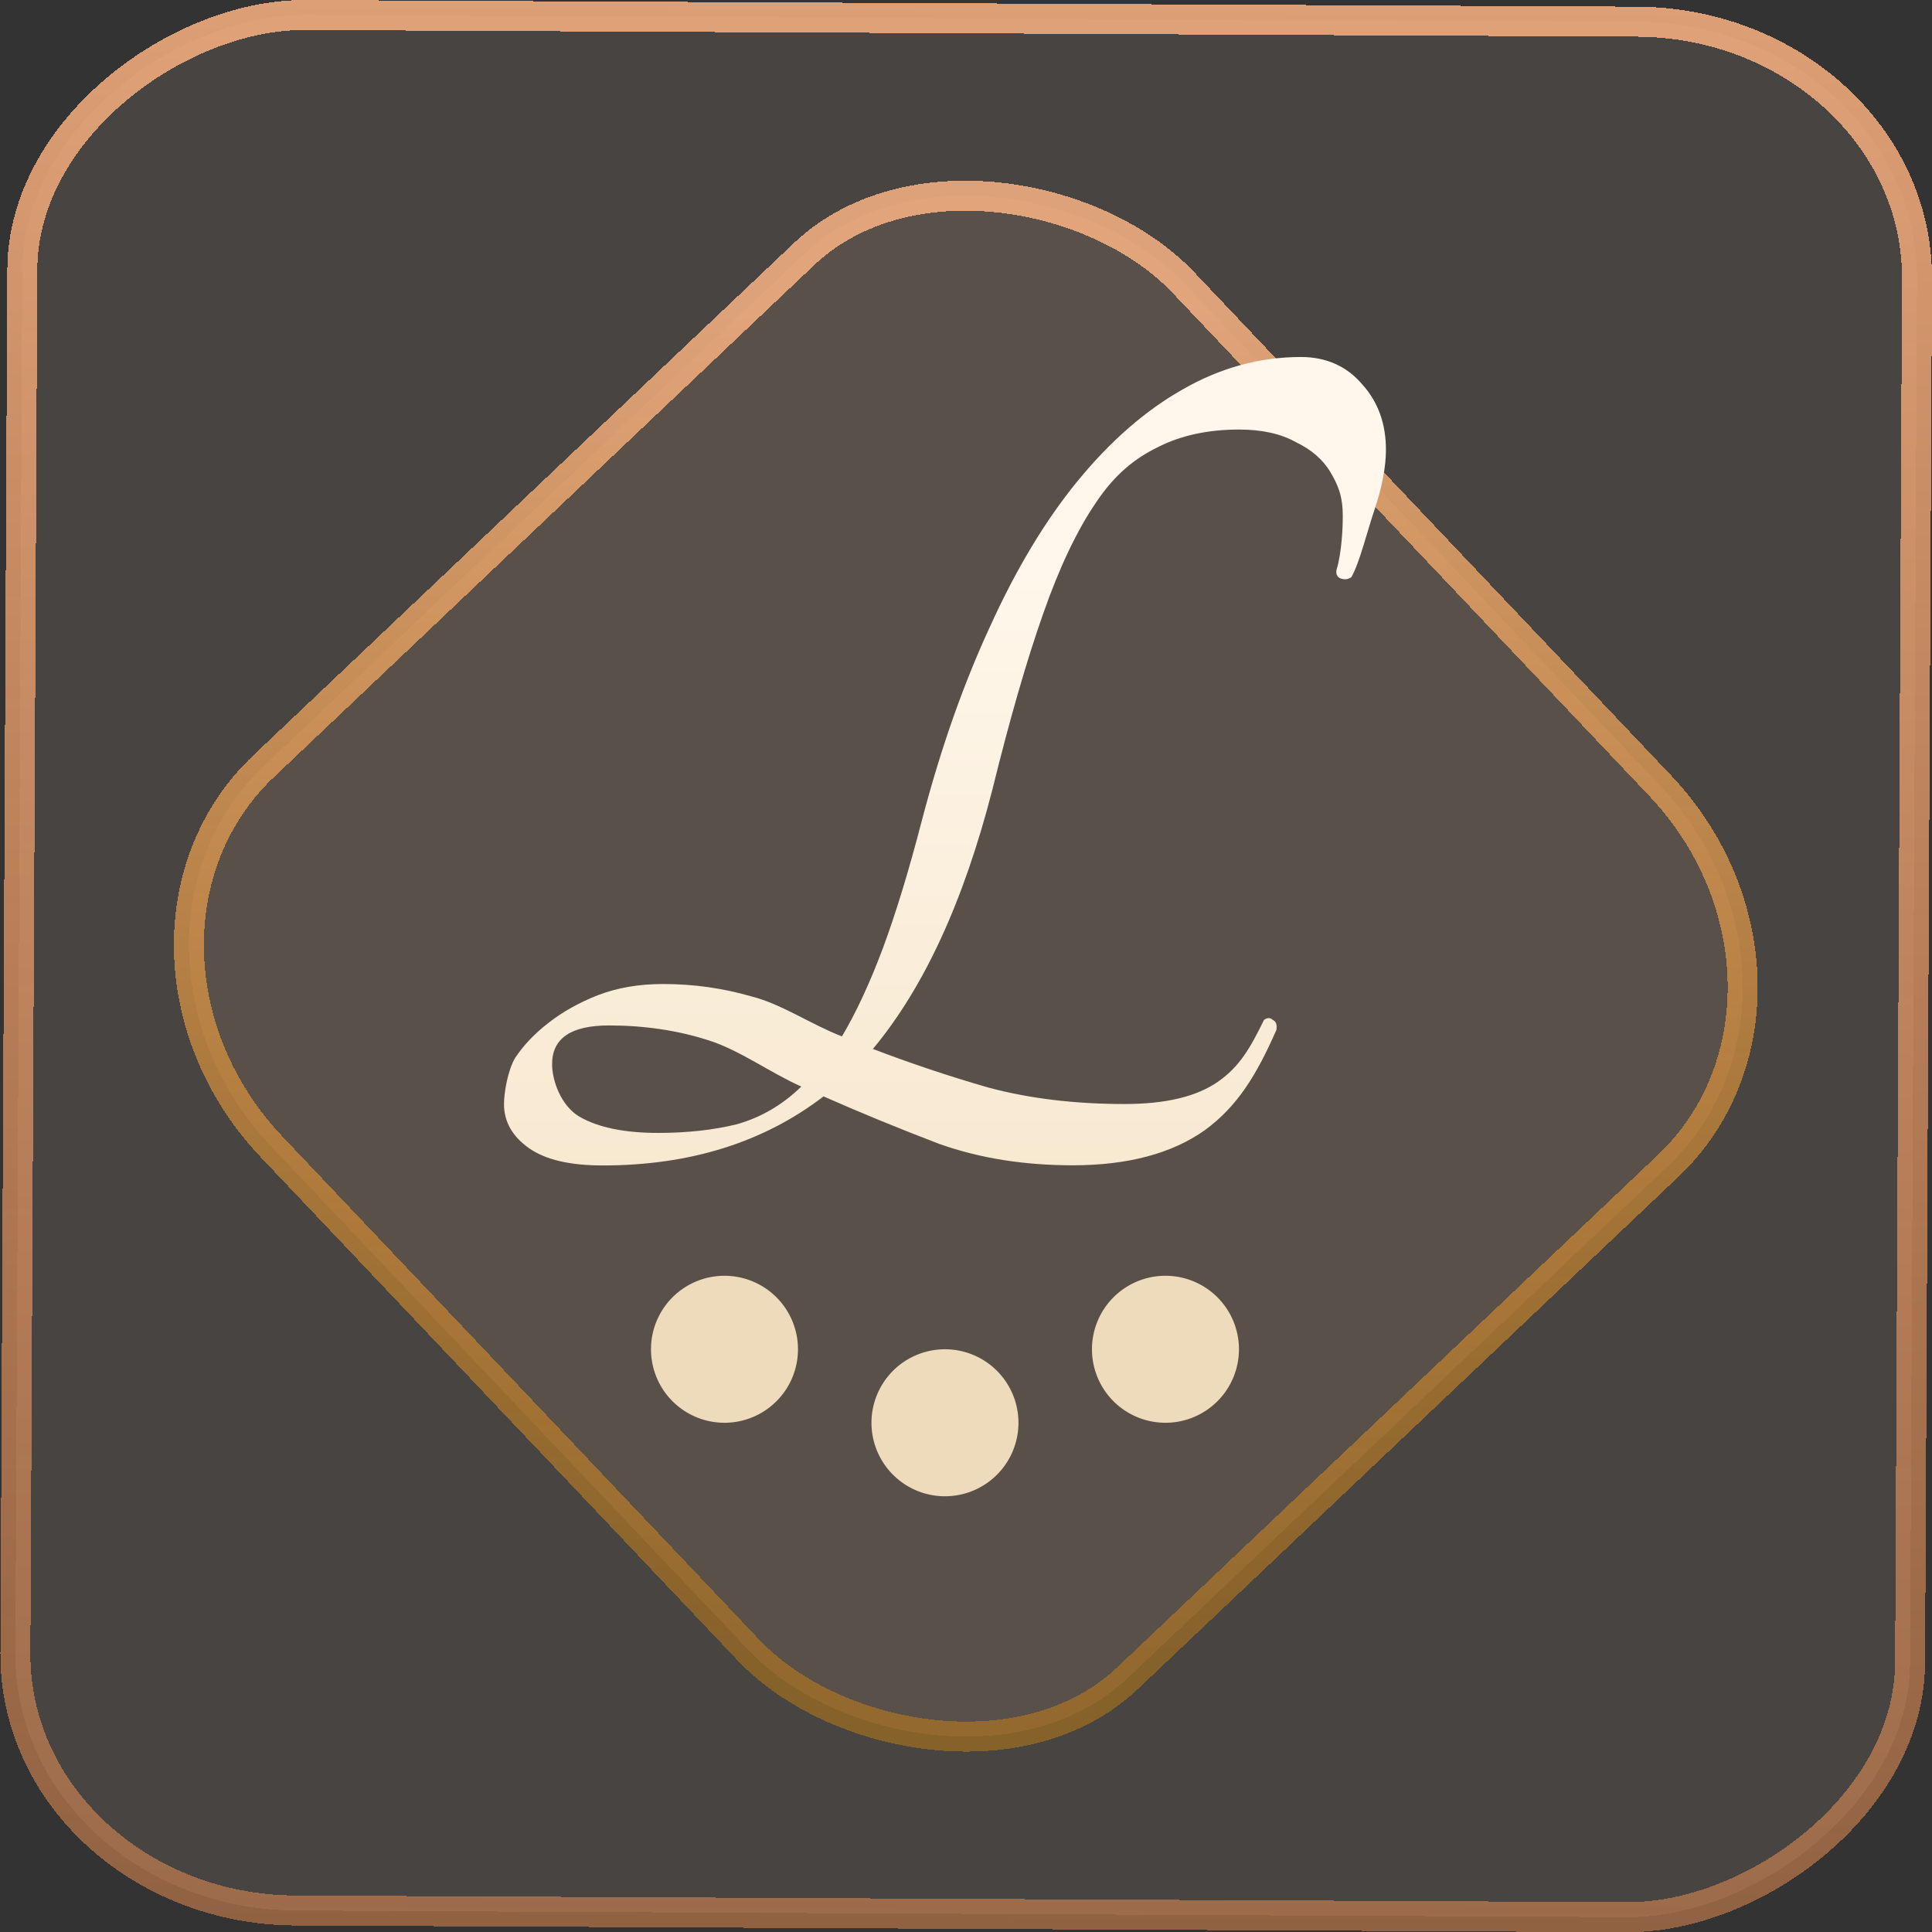 <?xml version="1.0" encoding="UTF-8" standalone="no"?>
<svg
   width="46"
   height="46"
   version="1.1"
   viewBox="0 0 12.171 12.171"
   id="svg12"
   sodipodi:docname="latte-dock.svg"
   inkscape:version="1.3.2 (091e20ef0f, 2023-11-25)"
   xmlns:inkscape="http://www.inkscape.org/namespaces/inkscape"
   xmlns:sodipodi="http://sodipodi.sourceforge.net/DTD/sodipodi-0.dtd"
   xmlns:xlink="http://www.w3.org/1999/xlink"
   xmlns="http://www.w3.org/2000/svg"
   xmlns:svg="http://www.w3.org/2000/svg">
  <rect x="0" y="0" width="12.171" height="12.171" fill="#333333" stroke="none"/>
  <defs
     id="defs16">
    <linearGradient
       id="linearGradient7"
       inkscape:collect="always">
      <stop
         style="stop-color:#ff9955;stop-opacity:0.461;"
         offset="0"
         id="stop6" />
      <stop
         style="stop-color:#ffb583;stop-opacity:0.831;"
         offset="1"
         id="stop7" />
    </linearGradient>
    <linearGradient
       id="c"
       y1="523.8"
       x1="403.57"
       y2="536.8"
       x2="416.57"
       gradientUnits="userSpaceOnUse"
       gradientTransform="matrix(0.345,0,0,0.345,-134.804,-174.633)">
      <stop
         stop-color="#292c2f"
         id="stop1568" />
      <stop
         offset="1"
         stop-opacity="0"
         id="stop1570" />
    </linearGradient>
    <linearGradient
       xlink:href="#b-2"
       id="linearGradient4189"
       x1="14.369"
       y1="22.522"
       x2="26.522"
       y2="22.522"
       gradientUnits="userSpaceOnUse" />
    <linearGradient
       x1="36"
       gradientUnits="userSpaceOnUse"
       x2="14"
       y2="12"
       y1="44"
       id="b-2">
      <stop
         style="stop-color:#bfc9c9;stop-opacity:1"
         stop-color="#536161"
         id="stop1579" />
      <stop
         style="stop-color:#fbfbfb;stop-opacity:1"
         stop-color="#f4f5f5"
         offset="1"
         id="stop1581" />
    </linearGradient>
    <linearGradient
       xlink:href="#b-2"
       id="linearGradient4428"
       gradientUnits="userSpaceOnUse"
       x1="31.586"
       y1="36.345"
       x2="1.203"
       y2="6.723" />
    <linearGradient
       xlink:href="#b-2"
       id="linearGradient4189-3"
       x1="14.369"
       y1="22.522"
       x2="26.522"
       y2="22.522"
       gradientUnits="userSpaceOnUse"
       gradientTransform="translate(20.842,61.554)" />
    <linearGradient
       xlink:href="#b-2"
       id="linearGradient4428-5"
       gradientUnits="userSpaceOnUse"
       x1="31.586"
       y1="36.345"
       x2="1.203"
       y2="6.723"
       gradientTransform="translate(20.842,61.554)" />
    <linearGradient
       xlink:href="#b-2"
       id="linearGradient4189-3-3"
       x1="14.369"
       y1="22.522"
       x2="26.522"
       y2="22.522"
       gradientUnits="userSpaceOnUse"
       gradientTransform="translate(4.377,4.421)" />
    <linearGradient
       xlink:href="#b-2"
       id="linearGradient4428-5-5"
       gradientUnits="userSpaceOnUse"
       x1="31.586"
       y1="36.345"
       x2="1.203"
       y2="6.723"
       gradientTransform="translate(4.377,4.421)" />
    <linearGradient
       inkscape:collect="always"
       xlink:href="#linearGradient14"
       id="linearGradient15"
       x1="-9.685"
       y1="45.161"
       x2="11.988"
       y2="21.735"
       gradientUnits="userSpaceOnUse"
       gradientTransform="scale(0.265)" />
    <linearGradient
       id="linearGradient14"
       inkscape:collect="always">
      <stop
         style="stop-color:#ff9900;stop-opacity:0.345;"
         offset="0"
         id="stop12" />
      <stop
         style="stop-color:#ffb685;stop-opacity:0.816;"
         offset="1"
         id="stop13" />
    </linearGradient>
    <filter
       id="filter2917-3"
       x="-0.962"
       y="-0.667"
       width="2.924"
       height="2.335"
       color-interpolation-filters="sRGB">
      <feGaussianBlur
         stdDeviation="0.287"
         id="feGaussianBlur732-5" />
    </filter>
    <filter
       id="filter1"
       x="-0.962"
       y="-0.667"
       width="2.924"
       height="2.335"
       color-interpolation-filters="sRGB">
      <feGaussianBlur
         stdDeviation="0.287"
         id="feGaussianBlur1" />
    </filter>
    <filter
       id="filter2"
       x="-0.962"
       y="-0.667"
       width="2.924"
       height="2.335"
       color-interpolation-filters="sRGB">
      <feGaussianBlur
         stdDeviation="0.287"
         id="feGaussianBlur2" />
    </filter>
    <linearGradient
       id="_lgradient_20"
       x1="-0.3"
       y1="-0.261"
       x2="0.967"
       y2="0.866"
       gradientTransform="matrix(15.137,0,0,16.827,0.898,0.053)"
       gradientUnits="userSpaceOnUse">
      <stop
         offset="34.941%"
         stop-opacity="1"
         style="stop-color:rgb(178,229,107)"
         id="stop1" />
      <stop
         offset="53.849%"
         stop-opacity="1"
         style="stop-color:rgb(194,233,100)"
         id="stop2" />
      <stop
         offset="90.405%"
         stop-opacity="1"
         style="stop-color:rgb(236,244,81)"
         id="stop3" />
      <stop
         offset="100%"
         stop-opacity="1"
         style="stop-color:rgb(250,247,75)"
         id="stop4" />
    </linearGradient>
    <linearGradient
       inkscape:collect="always"
       xlink:href="#linearGradient7"
       id="linearGradient6"
       x1="-12.12"
       y1="6.117"
       x2="0.009"
       y2="6.117"
       gradientUnits="userSpaceOnUse" />
    <linearGradient
       id="paint1_linear_19_153"
       x1="64"
       y1="120"
       x2="64"
       y2="8"
       gradientUnits="userSpaceOnUse"
       gradientTransform="translate(26.906,40.031)">
      <stop
         stop-color="#FF00B8"
         id="stop9" />
      <stop
         offset="1"
         stop-color="#FAFF00"
         id="stop10" />
    </linearGradient>
    <filter
       id="g-2"
       x="-0.036"
       y="-0.036"
       width="1.072"
       height="1.072"
       color-interpolation-filters="sRGB">
      <feGaussianBlur
         stdDeviation="0.72"
         id="feGaussianBlur232-7" />
    </filter>
    <linearGradient
       id="a-6"
       x1="32"
       x2="32"
       y1="8"
       y2="56"
       gradientTransform="matrix(0.512,0,0,0.512,-34.812,46.951)"
       gradientUnits="userSpaceOnUse">
      <stop
         stop-color="#bc3b22"
         offset="0"
         id="stop222" />
      <stop
         stop-color="#e05d3e"
         offset="1"
         id="stop224" />
    </linearGradient>
    <filter
       id="filter1127-3"
       x="-0.062"
       y="-0.058"
       width="1.124"
       height="1.116"
       color-interpolation-filters="sRGB">
      <feGaussianBlur
         stdDeviation="0.485"
         id="feGaussianBlur244-6" />
    </filter>
    <linearGradient
       gradientTransform="matrix(0.707,-0.707,0.707,0.707,-273.44,450.74)"
       gradientUnits="userSpaceOnUse"
       x2="0"
       y2="544.79"
       y1="531.79"
       id="d-5">
      <stop
         id="stop4286" />
      <stop
         id="stop4288"
         stop-opacity="0"
         offset="1" />
    </linearGradient>
    <linearGradient
       gradientTransform="matrix(0.707,-0.707,0.707,0.707,-273.44,450.74)"
       gradientUnits="userSpaceOnUse"
       x2="0"
       y2="544.79"
       y1="531.79"
       id="linearGradient2-3">
      <stop
         id="stop1-6" />
      <stop
         id="stop2-7"
         stop-opacity="0"
         offset="1" />
    </linearGradient>
    <linearGradient
       gradientTransform="matrix(0.707,-0.707,0.707,0.707,-273.44,450.74)"
       gradientUnits="userSpaceOnUse"
       x2="0"
       y2="544.79"
       y1="531.79"
       id="linearGradient4">
      <stop
         id="stop3-5" />
      <stop
         id="stop4-3"
         stop-opacity="0"
         offset="1" />
    </linearGradient>
    <linearGradient
       inkscape:collect="always"
       xlink:href="#linearGradient4162"
       id="linearGradient2467"
       gradientUnits="userSpaceOnUse"
       gradientTransform="matrix(0.278,0,0,0.278,0.741,0.741)"
       x1="20.161"
       y1="31.694"
       x2="20.161"
       y2="10.212" />
    <linearGradient
       id="linearGradient4162"
       inkscape:collect="always">
      <stop
         id="stop4164"
         offset="0"
         style="stop-color:#f3e0c1;stop-opacity:1" />
      <stop
         id="stop4166"
         offset="1"
         style="stop-color:#fff7eb;stop-opacity:1" />
    </linearGradient>
  </defs>
  <sodipodi:namedview
     id="namedview14"
     pagecolor="#000000"
     bordercolor="#666666"
     borderopacity="1.0"
     inkscape:showpageshadow="2"
     inkscape:pageopacity="0.0"
     inkscape:pagecheckerboard="0"
     inkscape:deskcolor="#d1d1d1"
     showgrid="false"
     inkscape:zoom="7.375"
     inkscape:cx="13.288136"
     inkscape:cy="52.474576"
     inkscape:window-width="1920"
     inkscape:window-height="996"
     inkscape:window-x="0"
     inkscape:window-y="0"
     inkscape:window-maximized="1"
     inkscape:current-layer="svg12">
    <inkscape:grid
       type="xygrid"
       id="grid244"
       originx="9.789"
       originy="-31.749"
       spacingy="1"
       spacingx="1"
       units="px"
       visible="false" />
  </sodipodi:namedview>
  <rect
     x="-12.026"
     y="0.149"
     width="11.941"
     height="11.936"
     rx="1.612"
     stroke="url(#paint4_linear_77:23)"
     shape-rendering="crispEdges"
     id="rect5-6-7-3"
     ry="1.774"
     transform="matrix(0.005,-1,1,0.005,0,0)"
     style="fill:#ffe0cc;fill-opacity:0.098;stroke:url(#linearGradient6);stroke-width:0.189;stroke-opacity:1" />
  <rect
     x="-3.727"
     y="4.645"
     width="7.913"
     height="7.912"
     rx="1.612"
     shape-rendering="crispEdges"
     id="rect5-6-6-6-6"
     style="fill:#ffc299;fill-opacity:0.102;stroke:url(#linearGradient15);stroke-width:0.189;stroke-opacity:1"
     ry="1.774"
     transform="matrix(0.726,-0.688,0.688,0.726,0,0)" />
  <path
     inkscape:connector-curvature="0"
     style="font-style:normal;font-variant:normal;font-weight:bold;font-stretch:normal;font-size:medium;line-height:125%;font-family:Tangerine;-inkscape-font-specification:'Tangerine Bold';letter-spacing:0px;word-spacing:0px;fill:#eddbbc;fill-opacity:1;stroke:none;stroke-width:0.278px;stroke-linecap:butt;stroke-linejoin:miter;stroke-opacity:1"
     d="M 4.564,8.037 A 0.463,0.463 0 0 0 4.101,8.5 0.463,0.463 0 0 0 4.564,8.963 0.463,0.463 0 0 0 5.027,8.5 0.463,0.463 0 0 0 4.564,8.037 Z"
     id="path4162-0" />
  <path
     inkscape:connector-curvature="0"
     style="font-style:normal;font-variant:normal;font-weight:bold;font-stretch:normal;font-size:medium;line-height:125%;font-family:Tangerine;-inkscape-font-specification:'Tangerine Bold';letter-spacing:0px;word-spacing:0px;fill:#eddbbc;fill-opacity:1;stroke:none;stroke-width:0.278px;stroke-linecap:butt;stroke-linejoin:miter;stroke-opacity:1"
     d="M 7.342,8.037 A 0.463,0.463 0 0 0 6.879,8.5 0.463,0.463 0 0 0 7.342,8.963 0.463,0.463 0 0 0 7.805,8.5 0.463,0.463 0 0 0 7.342,8.037 Z"
     id="path4160-9" />
  <path
     inkscape:connector-curvature="0"
     style="font-style:normal;font-variant:normal;font-weight:bold;font-stretch:normal;font-size:medium;line-height:125%;font-family:Tangerine;-inkscape-font-specification:'Tangerine Bold';letter-spacing:0px;word-spacing:0px;fill:#eddbbc;fill-opacity:1;stroke:none;stroke-width:0.278px;stroke-linecap:butt;stroke-linejoin:miter;stroke-opacity:1"
     d="M 5.953,8.5 A 0.463,0.463 0 0 0 5.49,8.963 0.463,0.463 0 0 0 5.953,9.426 0.463,0.463 0 0 0 6.416,8.963 0.463,0.463 0 0 0 5.953,8.5 Z"
     id="path4159-3" />
  <path
     inkscape:connector-curvature="0"
     style="font-style:normal;font-variant:normal;font-weight:bold;font-stretch:normal;font-size:medium;line-height:125%;font-family:Tangerine;-inkscape-font-specification:'Tangerine Bold';letter-spacing:0px;word-spacing:0px;fill:url(#linearGradient2467);fill-opacity:1;stroke:none;stroke-width:0.278px;stroke-linecap:butt;stroke-linejoin:miter;stroke-opacity:1"
     d="m 8.195,2.249 c -0.259,0 -0.508,0.068 -0.746,0.205 C 7.216,2.586 6.995,2.778 6.788,3.031 6.586,3.278 6.402,3.583 6.237,3.947 6.071,4.305 5.928,4.71 5.809,5.163 5.726,5.484 5.643,5.755 5.561,5.976 5.478,6.197 5.392,6.381 5.304,6.529 5.112,6.455 4.923,6.325 4.737,6.278 4.555,6.225 4.369,6.199 4.177,6.199 c -0.15,0 -0.288,0.023 -0.412,0.071 C 3.646,6.317 3.543,6.375 3.455,6.444 3.367,6.512 3.297,6.586 3.245,6.665 c -0.047,0.079 -0.07,0.222 -0.07,0.29 0,0.111 0.052,0.203 0.156,0.277 0.104,0.074 0.259,0.11 0.466,0.11 0.549,0 1.013,-0.145 1.391,-0.435 0.238,0.105 0.482,0.205 0.731,0.3 0.254,0.09 0.534,0.134 0.839,0.134 0.347,0 0.624,-0.074 0.832,-0.221 0.207,-0.152 0.326,-0.348 0.451,-0.632 0.005,-0.032 -0.002,-0.053 -0.023,-0.063 -0.016,-0.015 -0.034,-0.015 -0.055,0 -0.088,0.179 -0.153,0.293 -0.288,0.388 -0.135,0.095 -0.331,0.142 -0.591,0.142 -0.311,0 -0.596,-0.034 -0.855,-0.103 C 5.975,6.779 5.732,6.697 5.499,6.608 5.82,6.223 6.071,5.679 6.252,4.973 6.361,4.531 6.467,4.163 6.571,3.868 6.674,3.573 6.786,3.339 6.905,3.165 7.024,2.986 7.154,2.885 7.294,2.817 7.439,2.743 7.61,2.706 7.806,2.706 c 0.145,0 0.264,0.027 0.357,0.079 0.098,0.047 0.171,0.11 0.218,0.189 0.047,0.079 0.072,0.143 0.077,0.237 0.005,0.095 -0.007,0.282 -0.038,0.377 -0.005,0.027 0.002,0.045 0.023,0.055 0.026,0.01 0.049,0.008 0.07,-0.007 C 8.565,3.547 8.614,3.342 8.661,3.205 8.708,3.063 8.731,2.939 8.731,2.833 8.731,2.67 8.682,2.533 8.583,2.423 8.485,2.307 8.355,2.249 8.195,2.249 Z m -4.359,4.211 c 0.223,0 0.433,0.031 0.629,0.094 C 4.662,6.617 4.856,6.76 5.048,6.845 4.929,6.961 4.794,7.039 4.644,7.082 4.498,7.118 4.333,7.137 4.146,7.137 3.934,7.137 3.768,7.103 3.649,7.034 3.535,6.966 3.478,6.809 3.478,6.704 c 0,-0.163 0.119,-0.244 0.358,-0.244 z"
     id="path4166-6" />
</svg>
